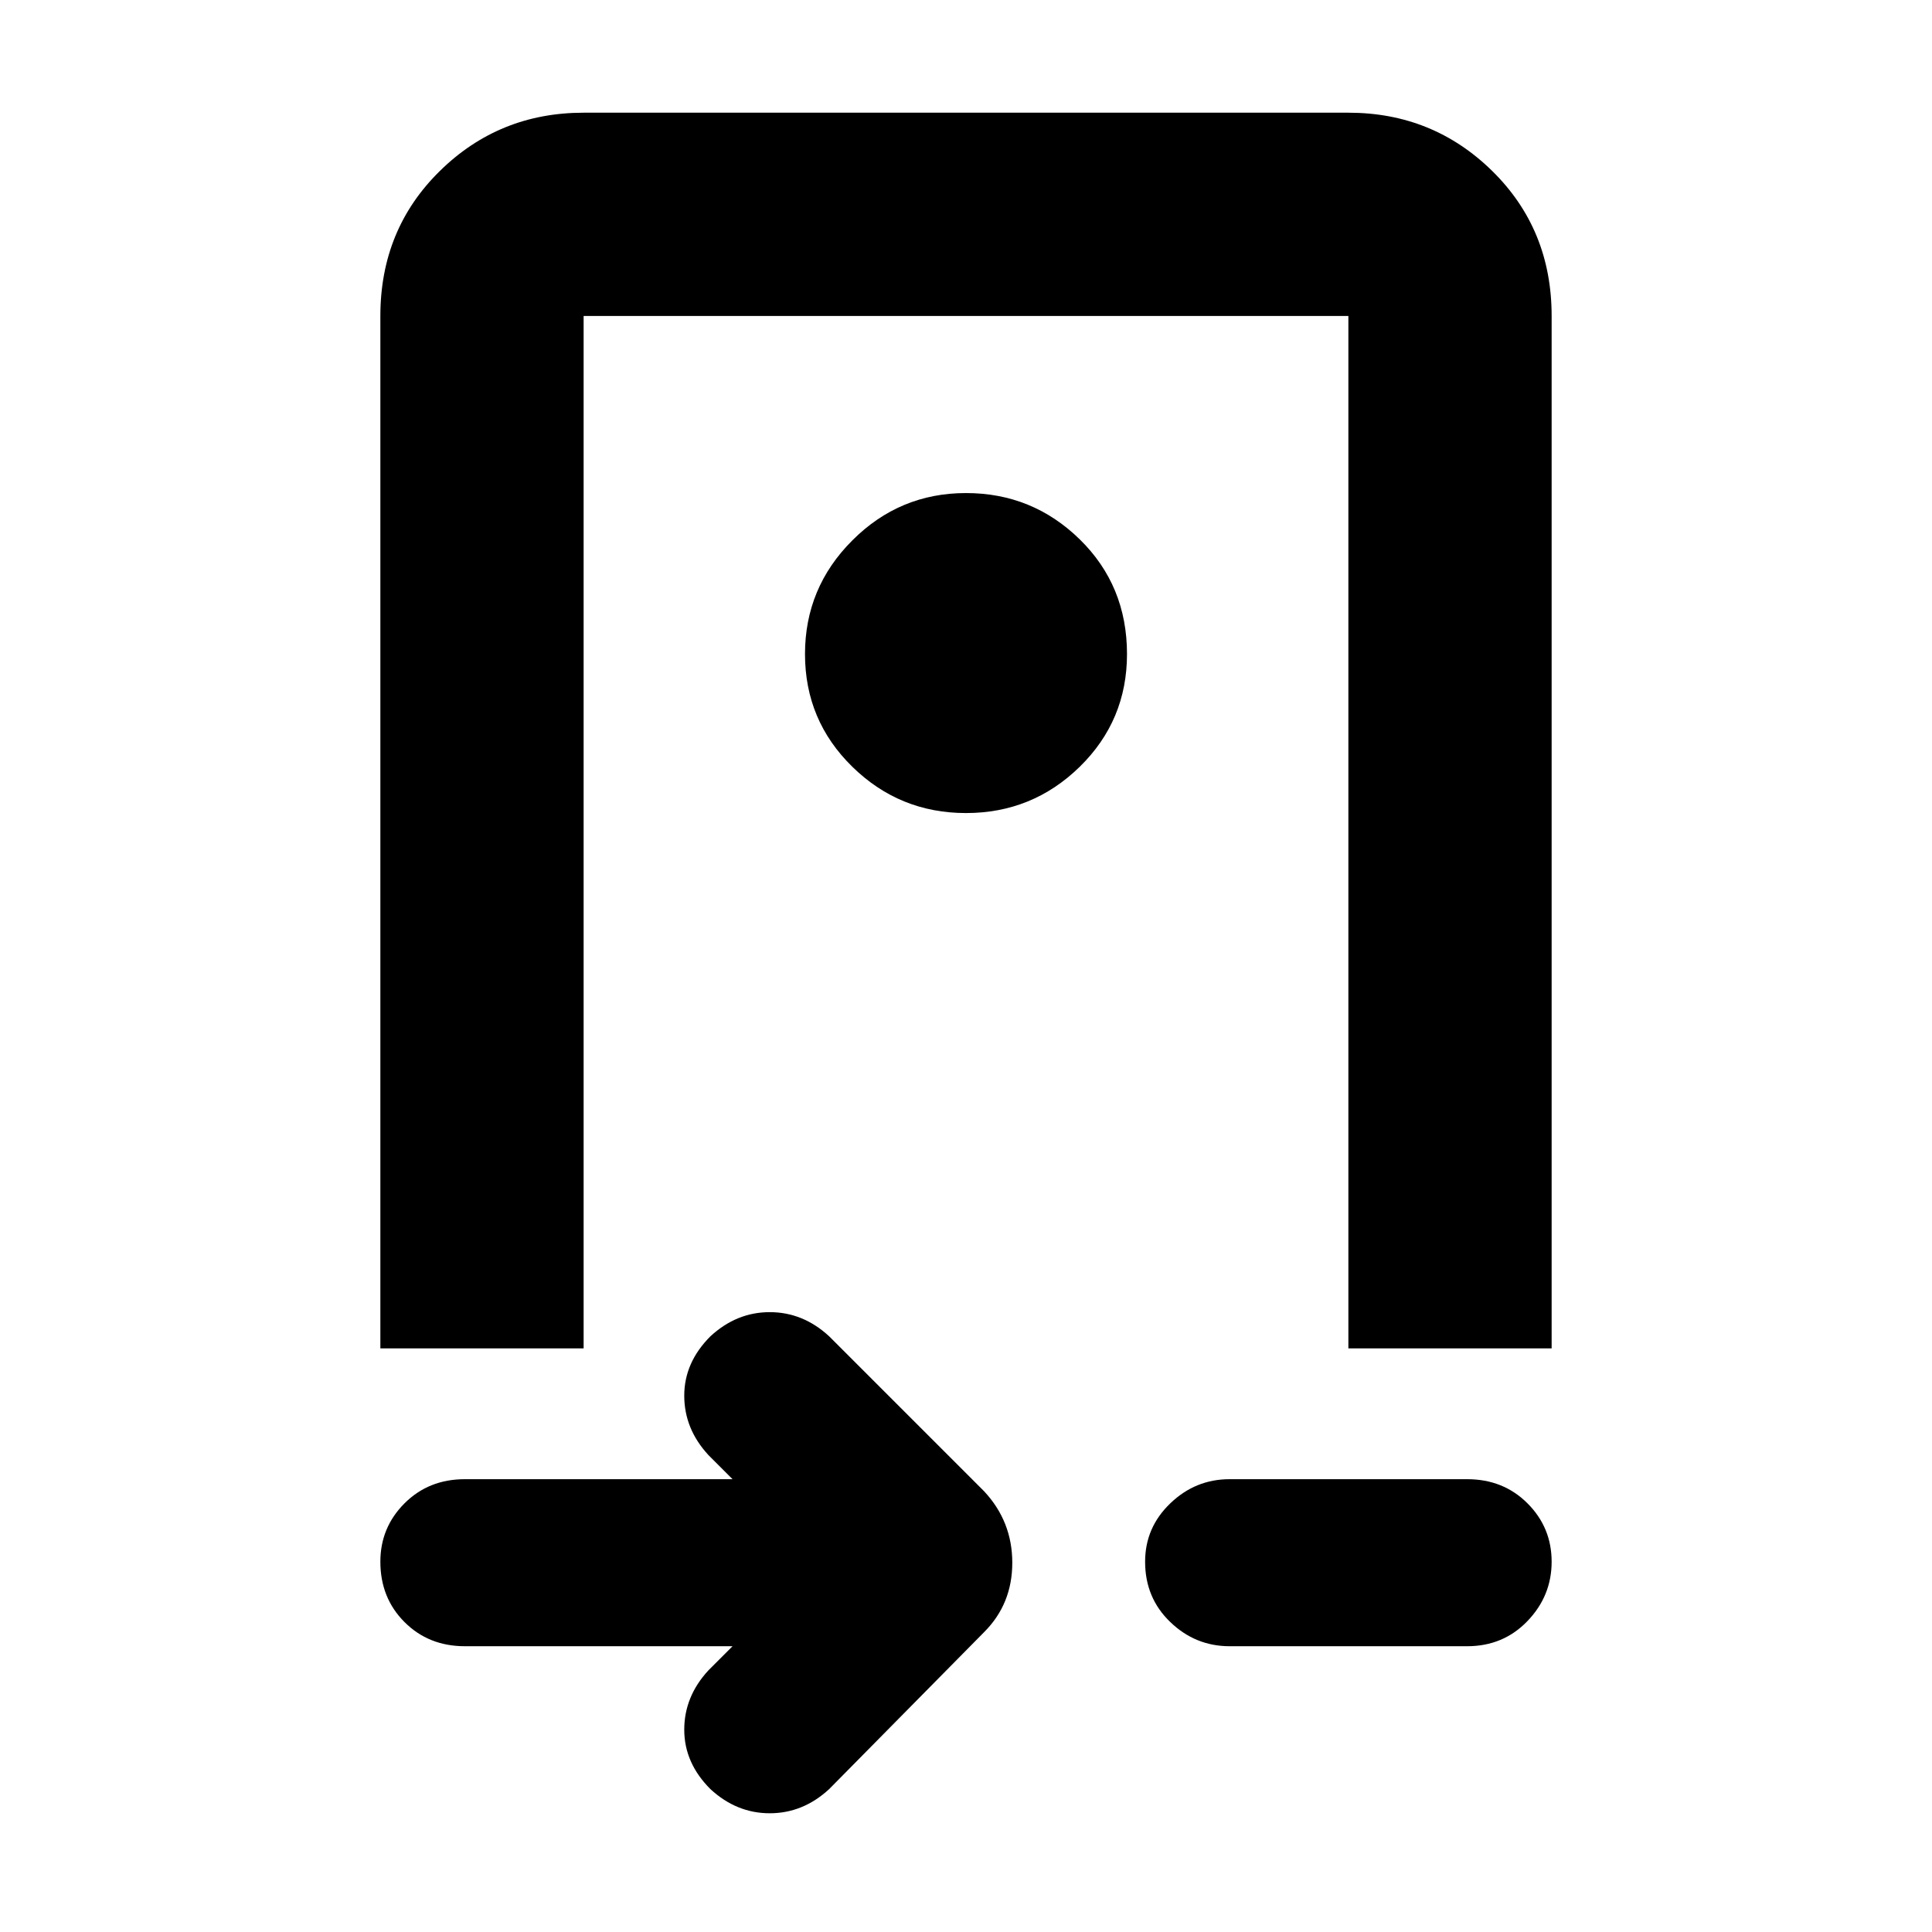 <svg xmlns="http://www.w3.org/2000/svg" height="24" width="24"><path d="M12 10.1Q12.825 10.1 13.413 9.525Q14 8.95 14 8.125Q14 7.275 13.413 6.7Q12.825 6.125 12 6.125Q11.175 6.125 10.588 6.713Q10 7.3 10 8.125Q10 8.95 10.588 9.525Q11.175 10.1 12 10.1ZM5.775 20.45Q5.325 20.45 5.025 20.15Q4.725 19.85 4.725 19.4Q4.725 18.975 5.025 18.675Q5.325 18.375 5.775 18.375H9.1L8.8 18.075Q8.5 17.75 8.5 17.337Q8.5 16.925 8.825 16.6Q9.15 16.3 9.562 16.3Q9.975 16.3 10.3 16.6L12.225 18.525Q12.575 18.9 12.575 19.413Q12.575 19.925 12.225 20.275L10.3 22.225Q9.975 22.525 9.562 22.525Q9.15 22.525 8.825 22.225Q8.5 21.9 8.5 21.487Q8.5 21.075 8.8 20.75L9.1 20.45ZM4.725 3.925Q4.725 2.85 5.463 2.125Q6.2 1.4 7.25 1.4H16.75Q17.8 1.4 18.538 2.125Q19.275 2.85 19.275 3.925V16.75Q19.275 16.75 19.275 16.75Q19.275 16.75 19.275 16.75H16.75V3.925Q16.75 3.925 16.75 3.925Q16.75 3.925 16.75 3.925H7.25Q7.25 3.925 7.25 3.925Q7.25 3.925 7.25 3.925V16.725V16.75H4.725Q4.725 16.75 4.725 16.75Q4.725 16.75 4.725 16.75ZM15.275 20.45Q14.85 20.45 14.538 20.15Q14.225 19.85 14.225 19.4Q14.225 18.975 14.538 18.675Q14.85 18.375 15.275 18.375H18.225Q18.675 18.375 18.975 18.675Q19.275 18.975 19.275 19.4Q19.275 19.825 18.975 20.137Q18.675 20.45 18.225 20.45ZM11.75 3.925H10.8Q10.3 3.925 9.562 3.925Q8.825 3.925 8.325 3.925H7.375H7.25Q7.25 3.925 7.25 3.925Q7.25 3.925 7.25 3.925H16.75Q16.75 3.925 16.75 3.925Q16.75 3.925 16.75 3.925Z"/></svg>